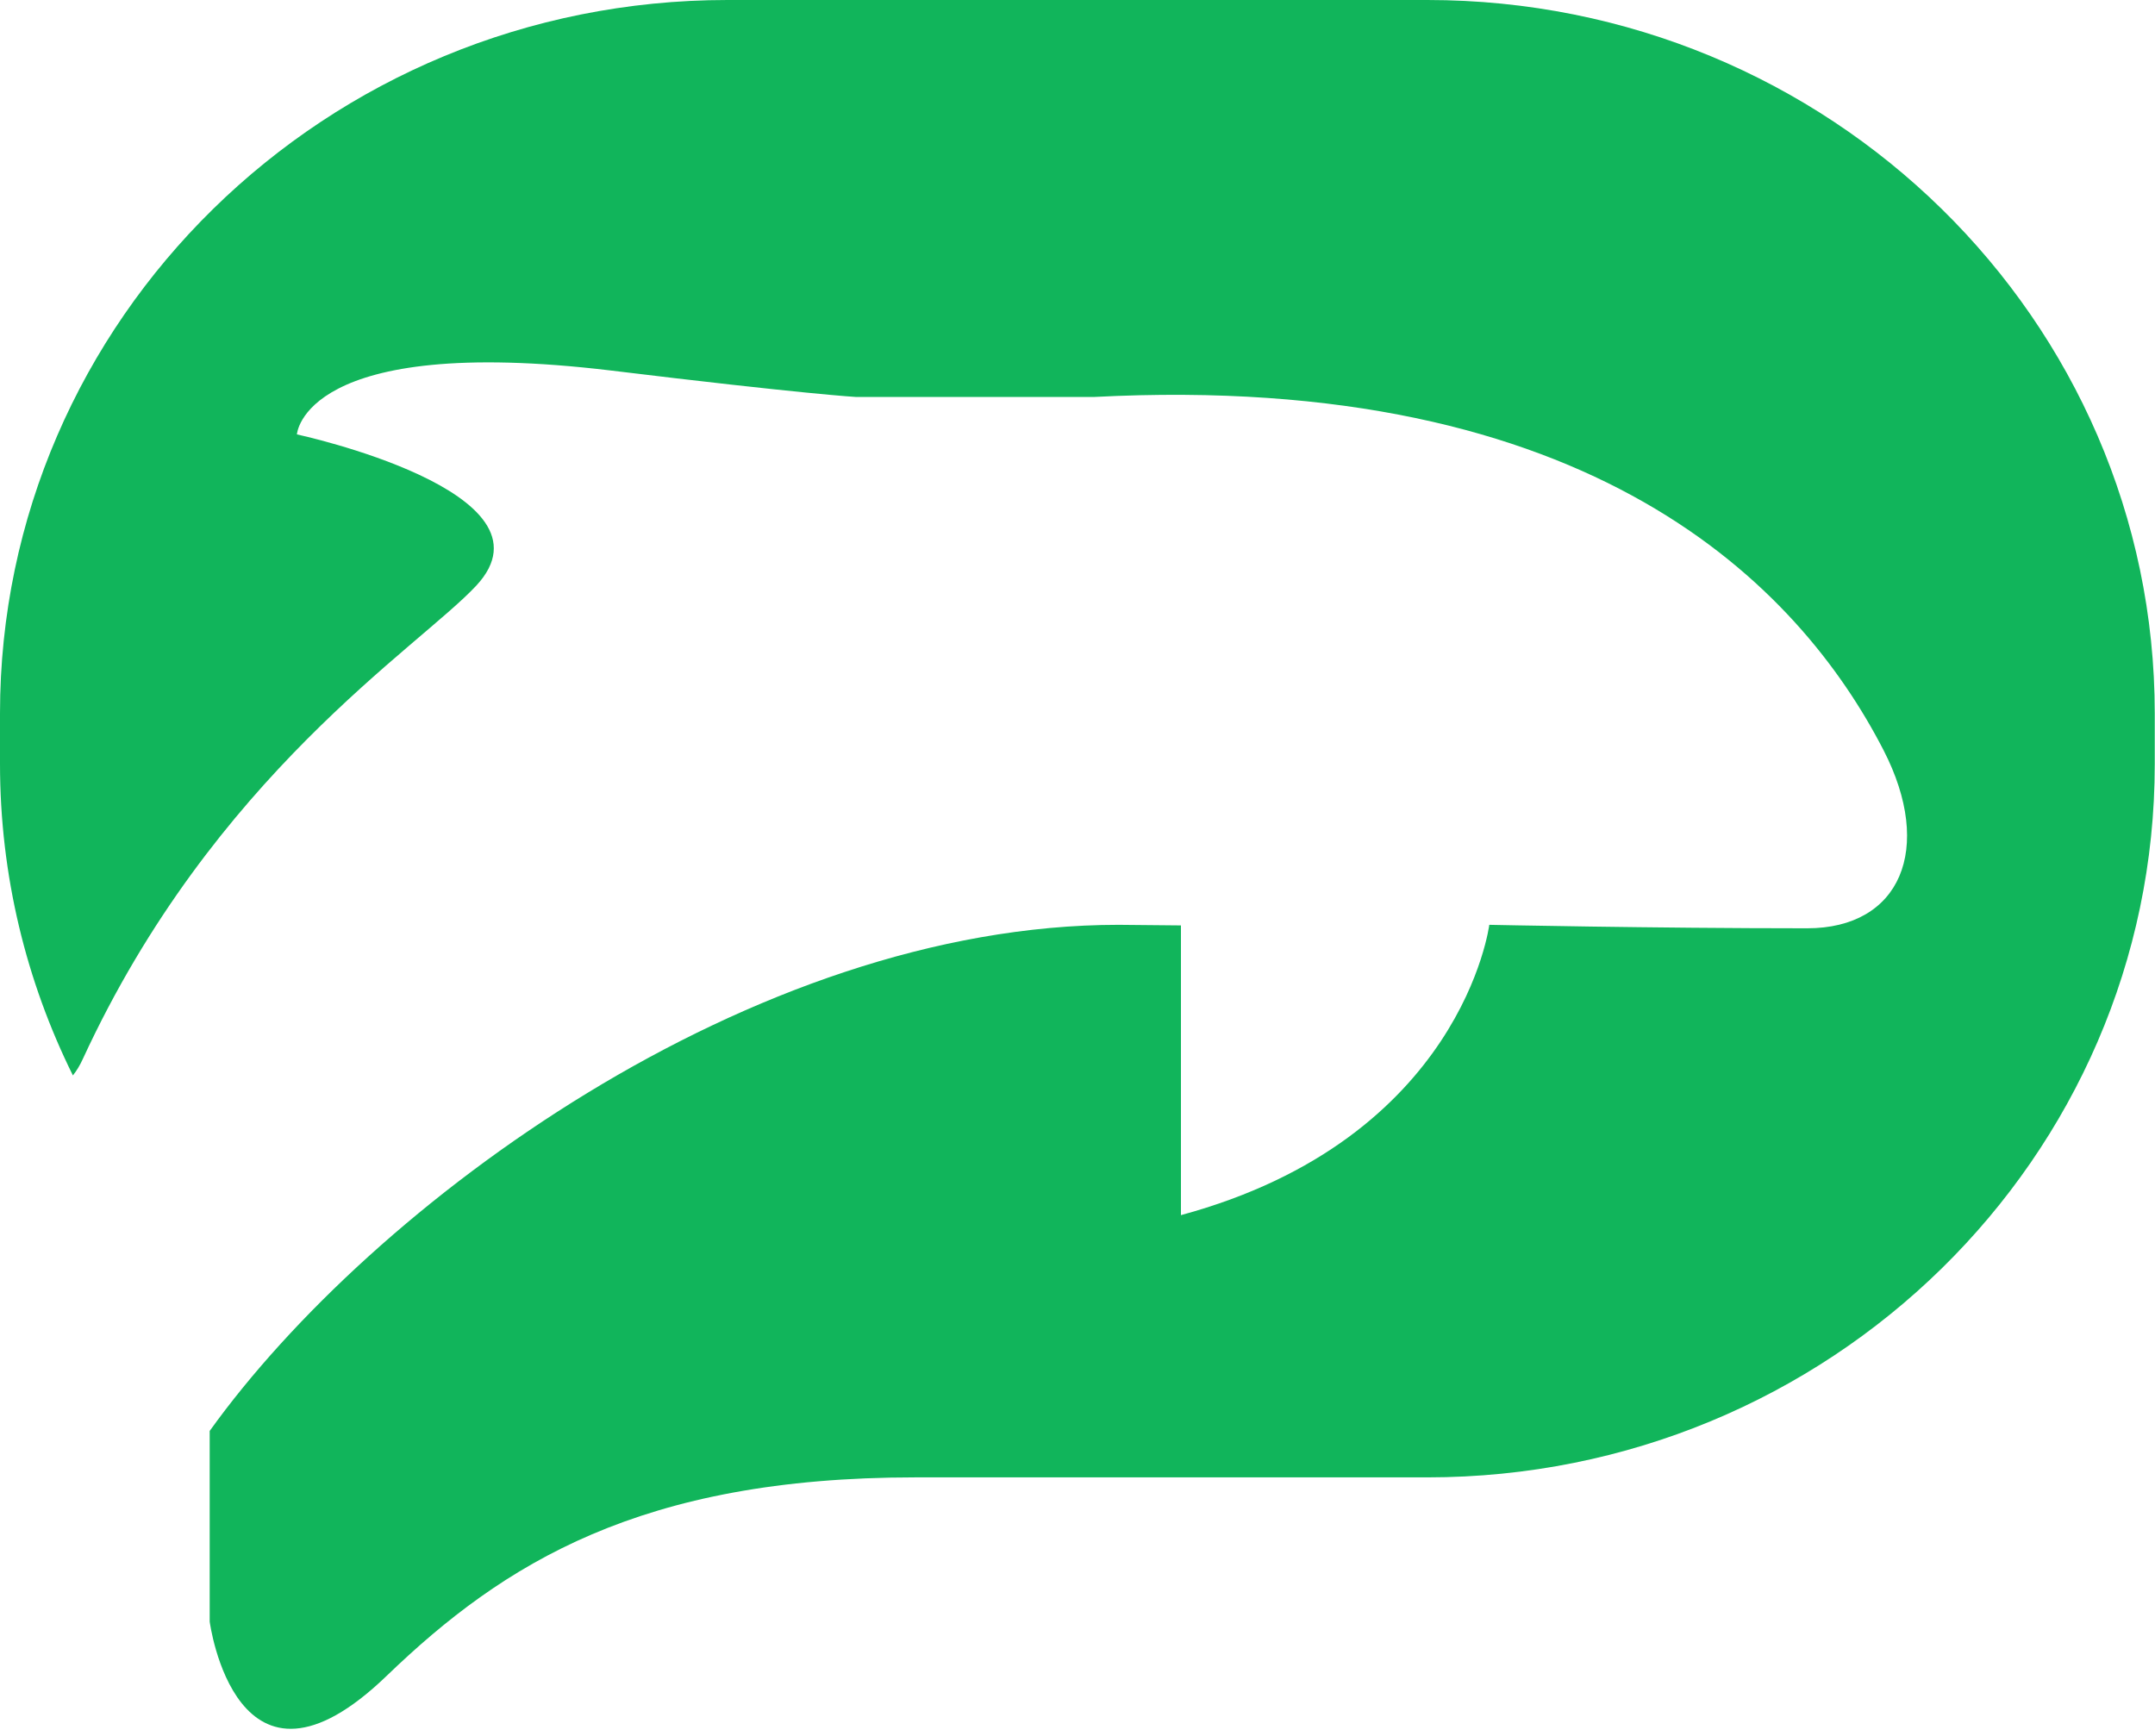<svg width="36" height="29" viewBox="0 0 36 29" fill="none" xmlns="http://www.w3.org/2000/svg">
<path d="M23.844 0H12.152C5.443 0 0 5.337 0 11.918V12.76C0 14.628 0.44 16.396 1.218 17.966C1.278 17.89 1.334 17.801 1.384 17.69C3.566 12.96 6.991 10.82 7.956 9.784C9.414 8.217 4.96 7.257 4.96 7.257C4.96 7.257 5.059 5.572 10.206 6.19C13.441 6.584 14.303 6.632 14.303 6.632H18.271C26.6 6.197 30.05 9.784 31.465 12.532C32.314 14.183 31.743 15.508 30.191 15.508C27.607 15.508 24.879 15.45 24.879 15.45C24.879 15.45 24.431 19.026 19.728 20.3V15.46L18.686 15.45C12.557 15.45 6.221 20.117 3.503 23.905V27.091C3.503 27.091 3.943 30.423 6.46 27.996C8.414 26.114 10.706 24.681 15.289 24.681H23.844C30.557 24.681 35.996 19.344 35.996 12.764V11.921C35.996 5.337 30.557 0 23.844 0Z" fill="#11B55B"/>
</svg>
